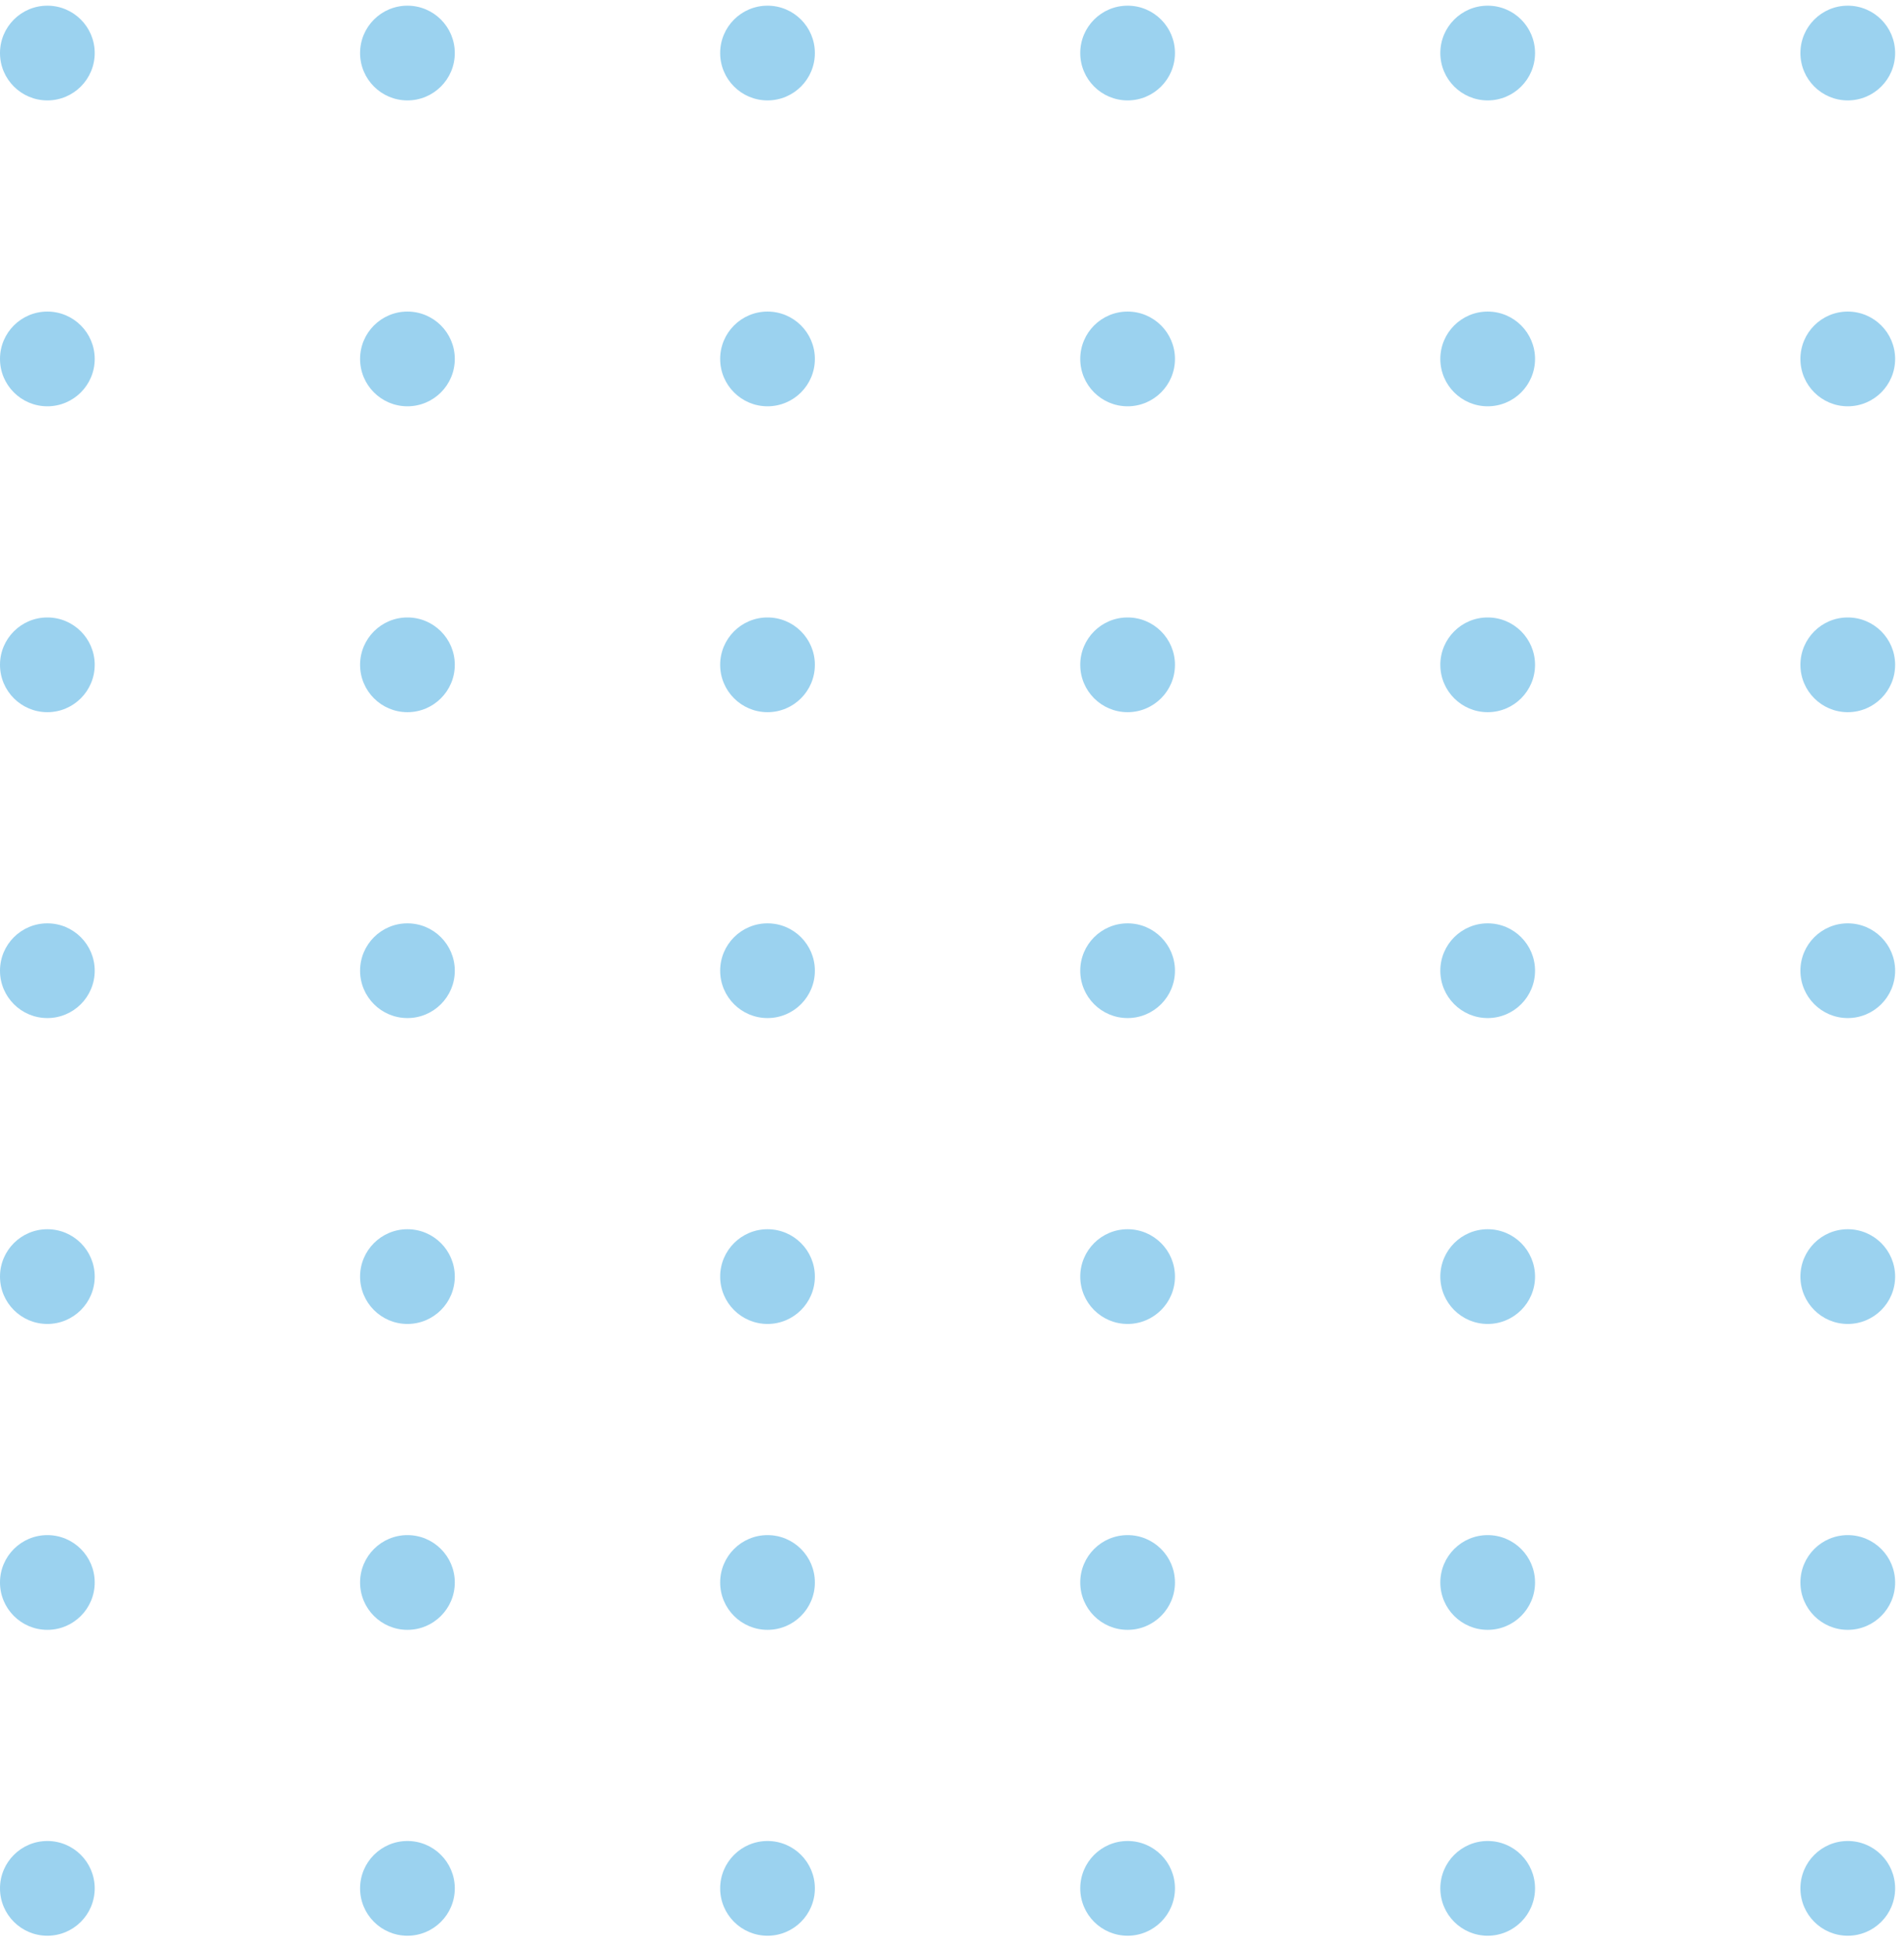 <svg width="193" height="197" viewBox="0 0 193 197" fill="none" xmlns="http://www.w3.org/2000/svg">
<g clip-path="url(#clip0_326_2627)">
<path d="M4.8 10.176C7.451 10.176 9.6 8.027 9.6 5.376C9.6 2.725 7.451 0.576 4.8 0.576C2.149 0.576 0 2.725 0 5.376C0 8.027 2.149 10.176 4.8 10.176Z" fill="#39A7E1" fill-opacity="0.5"/>
<path d="M41.3 10.176C43.951 10.176 46.1 8.027 46.1 5.376C46.1 2.725 43.951 0.576 41.3 0.576C38.649 0.576 36.5 2.725 36.5 5.376C36.5 8.027 38.649 10.176 41.3 10.176Z" fill="#39A7E1" fill-opacity="0.5"/>
<path d="M77.8 10.176C80.451 10.176 82.6 8.027 82.6 5.376C82.6 2.725 80.451 0.576 77.8 0.576C75.149 0.576 73 2.725 73 5.376C73 8.027 75.149 10.176 77.8 10.176Z" fill="#39A7E1" fill-opacity="0.5"/>
<path d="M114.3 10.176C116.951 10.176 119.1 8.027 119.1 5.376C119.1 2.725 116.951 0.576 114.3 0.576C111.649 0.576 109.5 2.725 109.5 5.376C109.5 8.027 111.649 10.176 114.3 10.176Z" fill="#39A7E1" fill-opacity="0.5"/>
<path d="M150.8 10.176C153.451 10.176 155.6 8.027 155.6 5.376C155.6 2.725 153.451 0.576 150.8 0.576C148.149 0.576 146 2.725 146 5.376C146 8.027 148.149 10.176 150.8 10.176Z" fill="#39A7E1" fill-opacity="0.5"/>
<path d="M187.3 10.176C189.951 10.176 192.1 8.027 192.1 5.376C192.1 2.725 189.951 0.576 187.3 0.576C184.649 0.576 182.5 2.725 182.5 5.376C182.5 8.027 184.649 10.176 187.3 10.176Z" fill="#39A7E1" fill-opacity="0.5"/>
<path d="M4.8 41.176C7.451 41.176 9.6 39.027 9.6 36.376C9.6 33.725 7.451 31.576 4.8 31.576C2.149 31.576 0 33.725 0 36.376C0 39.027 2.149 41.176 4.8 41.176Z" fill="#39A7E1" fill-opacity="0.5"/>
<path d="M41.3 41.176C43.951 41.176 46.1 39.027 46.1 36.376C46.1 33.725 43.951 31.576 41.3 31.576C38.649 31.576 36.5 33.725 36.5 36.376C36.5 39.027 38.649 41.176 41.3 41.176Z" fill="#39A7E1" fill-opacity="0.5"/>
<path d="M77.8 41.176C80.451 41.176 82.6 39.027 82.6 36.376C82.6 33.725 80.451 31.576 77.8 31.576C75.149 31.576 73 33.725 73 36.376C73 39.027 75.149 41.176 77.8 41.176Z" fill="#39A7E1" fill-opacity="0.5"/>
<path d="M114.3 41.176C116.951 41.176 119.1 39.027 119.1 36.376C119.1 33.725 116.951 31.576 114.3 31.576C111.649 31.576 109.5 33.725 109.5 36.376C109.5 39.027 111.649 41.176 114.3 41.176Z" fill="#39A7E1" fill-opacity="0.5"/>
<path d="M150.8 41.176C153.451 41.176 155.6 39.027 155.6 36.376C155.6 33.725 153.451 31.576 150.8 31.576C148.149 31.576 146 33.725 146 36.376C146 39.027 148.149 41.176 150.8 41.176Z" fill="#39A7E1" fill-opacity="0.5"/>
<path d="M187.3 41.176C189.951 41.176 192.1 39.027 192.1 36.376C192.1 33.725 189.951 31.576 187.3 31.576C184.649 31.576 182.5 33.725 182.5 36.376C182.5 39.027 184.649 41.176 187.3 41.176Z" fill="#39A7E1" fill-opacity="0.5"/>
<path d="M4.8 72.176C7.451 72.176 9.6 70.027 9.6 67.376C9.6 64.725 7.451 62.576 4.8 62.576C2.149 62.576 0 64.725 0 67.376C0 70.027 2.149 72.176 4.8 72.176Z" fill="#39A7E1" fill-opacity="0.5"/>
<path d="M41.3 72.176C43.951 72.176 46.1 70.027 46.1 67.376C46.1 64.725 43.951 62.576 41.3 62.576C38.649 62.576 36.5 64.725 36.5 67.376C36.5 70.027 38.649 72.176 41.3 72.176Z" fill="#39A7E1" fill-opacity="0.5"/>
<path d="M77.8 72.176C80.451 72.176 82.6 70.027 82.6 67.376C82.6 64.725 80.451 62.576 77.8 62.576C75.149 62.576 73 64.725 73 67.376C73 70.027 75.149 72.176 77.8 72.176Z" fill="#39A7E1" fill-opacity="0.5"/>
<path d="M114.3 72.176C116.951 72.176 119.1 70.027 119.1 67.376C119.1 64.725 116.951 62.576 114.3 62.576C111.649 62.576 109.5 64.725 109.5 67.376C109.5 70.027 111.649 72.176 114.3 72.176Z" fill="#39A7E1" fill-opacity="0.5"/>
<path d="M150.8 72.176C153.451 72.176 155.6 70.027 155.6 67.376C155.6 64.725 153.451 62.576 150.8 62.576C148.149 62.576 146 64.725 146 67.376C146 70.027 148.149 72.176 150.8 72.176Z" fill="#39A7E1" fill-opacity="0.5"/>
<path d="M187.3 72.176C189.951 72.176 192.1 70.027 192.1 67.376C192.1 64.725 189.951 62.576 187.3 62.576C184.649 62.576 182.5 64.725 182.5 67.376C182.5 70.027 184.649 72.176 187.3 72.176Z" fill="#39A7E1" fill-opacity="0.5"/>
<path d="M4.8 103.176C7.451 103.176 9.6 101.027 9.6 98.376C9.6 95.725 7.451 93.576 4.8 93.576C2.149 93.576 0 95.725 0 98.376C0 101.027 2.149 103.176 4.8 103.176Z" fill="#39A7E1" fill-opacity="0.5"/>
<path d="M41.3 103.176C43.951 103.176 46.1 101.027 46.1 98.376C46.1 95.725 43.951 93.576 41.3 93.576C38.649 93.576 36.5 95.725 36.5 98.376C36.5 101.027 38.649 103.176 41.3 103.176Z" fill="#39A7E1" fill-opacity="0.5"/>
<path d="M77.8 103.176C80.451 103.176 82.6 101.027 82.6 98.376C82.6 95.725 80.451 93.576 77.8 93.576C75.149 93.576 73 95.725 73 98.376C73 101.027 75.149 103.176 77.8 103.176Z" fill="#39A7E1" fill-opacity="0.5"/>
<path d="M114.3 103.176C116.951 103.176 119.1 101.027 119.1 98.376C119.1 95.725 116.951 93.576 114.3 93.576C111.649 93.576 109.5 95.725 109.5 98.376C109.5 101.027 111.649 103.176 114.3 103.176Z" fill="#39A7E1" fill-opacity="0.5"/>
<path d="M150.8 103.176C153.451 103.176 155.6 101.027 155.6 98.376C155.6 95.725 153.451 93.576 150.8 93.576C148.149 93.576 146 95.725 146 98.376C146 101.027 148.149 103.176 150.8 103.176Z" fill="#39A7E1" fill-opacity="0.5"/>
<path d="M187.3 103.176C189.951 103.176 192.1 101.027 192.1 98.376C192.1 95.725 189.951 93.576 187.3 93.576C184.649 93.576 182.5 95.725 182.5 98.376C182.5 101.027 184.649 103.176 187.3 103.176Z" fill="#39A7E1" fill-opacity="0.5"/>
<path d="M4.8 134.176C7.451 134.176 9.6 132.027 9.6 129.376C9.6 126.725 7.451 124.576 4.8 124.576C2.149 124.576 0 126.725 0 129.376C0 132.027 2.149 134.176 4.8 134.176Z" fill="#39A7E1" fill-opacity="0.5"/>
<path d="M41.3 134.176C43.951 134.176 46.1 132.027 46.1 129.376C46.1 126.725 43.951 124.576 41.3 124.576C38.649 124.576 36.5 126.725 36.5 129.376C36.5 132.027 38.649 134.176 41.3 134.176Z" fill="#39A7E1" fill-opacity="0.5"/>
<path d="M77.8 134.176C80.451 134.176 82.6 132.027 82.6 129.376C82.6 126.725 80.451 124.576 77.8 124.576C75.149 124.576 73 126.725 73 129.376C73 132.027 75.149 134.176 77.8 134.176Z" fill="#39A7E1" fill-opacity="0.5"/>
<path d="M114.3 134.176C116.951 134.176 119.1 132.027 119.1 129.376C119.1 126.725 116.951 124.576 114.3 124.576C111.649 124.576 109.5 126.725 109.5 129.376C109.5 132.027 111.649 134.176 114.3 134.176Z" fill="#39A7E1" fill-opacity="0.5"/>
<path d="M150.8 134.176C153.451 134.176 155.6 132.027 155.6 129.376C155.6 126.725 153.451 124.576 150.8 124.576C148.149 124.576 146 126.725 146 129.376C146 132.027 148.149 134.176 150.8 134.176Z" fill="#39A7E1" fill-opacity="0.5"/>
<path d="M187.3 134.176C189.951 134.176 192.1 132.027 192.1 129.376C192.1 126.725 189.951 124.576 187.3 124.576C184.649 124.576 182.5 126.725 182.5 129.376C182.5 132.027 184.649 134.176 187.3 134.176Z" fill="#39A7E1" fill-opacity="0.5"/>
<path d="M4.8 165.176C7.451 165.176 9.6 163.027 9.6 160.376C9.6 157.725 7.451 155.576 4.8 155.576C2.149 155.576 0 157.725 0 160.376C0 163.027 2.149 165.176 4.8 165.176Z" fill="#39A7E1" fill-opacity="0.5"/>
<path d="M41.3 165.176C43.951 165.176 46.1 163.027 46.1 160.376C46.1 157.725 43.951 155.576 41.3 155.576C38.649 155.576 36.5 157.725 36.5 160.376C36.5 163.027 38.649 165.176 41.3 165.176Z" fill="#39A7E1" fill-opacity="0.5"/>
<path d="M77.8 165.176C80.451 165.176 82.6 163.027 82.6 160.376C82.6 157.725 80.451 155.576 77.8 155.576C75.149 155.576 73 157.725 73 160.376C73 163.027 75.149 165.176 77.8 165.176Z" fill="#39A7E1" fill-opacity="0.5"/>
<path d="M114.3 165.176C116.951 165.176 119.1 163.027 119.1 160.376C119.1 157.725 116.951 155.576 114.3 155.576C111.649 155.576 109.5 157.725 109.5 160.376C109.5 163.027 111.649 165.176 114.3 165.176Z" fill="#39A7E1" fill-opacity="0.5"/>
<path d="M150.8 165.176C153.451 165.176 155.6 163.027 155.6 160.376C155.6 157.725 153.451 155.576 150.8 155.576C148.149 155.576 146 157.725 146 160.376C146 163.027 148.149 165.176 150.8 165.176Z" fill="#39A7E1" fill-opacity="0.5"/>
<path d="M187.3 165.176C189.951 165.176 192.1 163.027 192.1 160.376C192.1 157.725 189.951 155.576 187.3 155.576C184.649 155.576 182.5 157.725 182.5 160.376C182.5 163.027 184.649 165.176 187.3 165.176Z" fill="#39A7E1" fill-opacity="0.5"/>
<path d="M4.8 196.176C7.451 196.176 9.6 194.027 9.6 191.376C9.6 188.725 7.451 186.576 4.8 186.576C2.149 186.576 0 188.725 0 191.376C0 194.027 2.149 196.176 4.8 196.176Z" fill="#39A7E1" fill-opacity="0.5"/>
<path d="M41.3 196.176C43.951 196.176 46.1 194.027 46.1 191.376C46.1 188.725 43.951 186.576 41.3 186.576C38.649 186.576 36.5 188.725 36.5 191.376C36.5 194.027 38.649 196.176 41.3 196.176Z" fill="#39A7E1" fill-opacity="0.5"/>
<path d="M77.8 196.176C80.451 196.176 82.6 194.027 82.6 191.376C82.6 188.725 80.451 186.576 77.8 186.576C75.149 186.576 73 188.725 73 191.376C73 194.027 75.149 196.176 77.8 196.176Z" fill="#39A7E1" fill-opacity="0.5"/>
<path d="M114.3 196.176C116.951 196.176 119.1 194.027 119.1 191.376C119.1 188.725 116.951 186.576 114.3 186.576C111.649 186.576 109.5 188.725 109.5 191.376C109.5 194.027 111.649 196.176 114.3 196.176Z" fill="#39A7E1" fill-opacity="0.5"/>
<path d="M150.8 196.176C153.451 196.176 155.6 194.027 155.6 191.376C155.6 188.725 153.451 186.576 150.8 186.576C148.149 186.576 146 188.725 146 191.376C146 194.027 148.149 196.176 150.8 196.176Z" fill="#39A7E1" fill-opacity="0.5"/>
<path d="M187.3 196.176C189.951 196.176 192.1 194.027 192.1 191.376C192.1 188.725 189.951 186.576 187.3 186.576C184.649 186.576 182.5 188.725 182.5 191.376C182.5 194.027 184.649 196.176 187.3 196.176Z" fill="#39A7E1" fill-opacity="0.5"/>
</g>
<defs>
<clipPath id="clip0_326_2627">
<rect width="192.1" height="195.7" fill="white" transform="translate(0 0.576)"/>
</clipPath>
</defs>
</svg>
